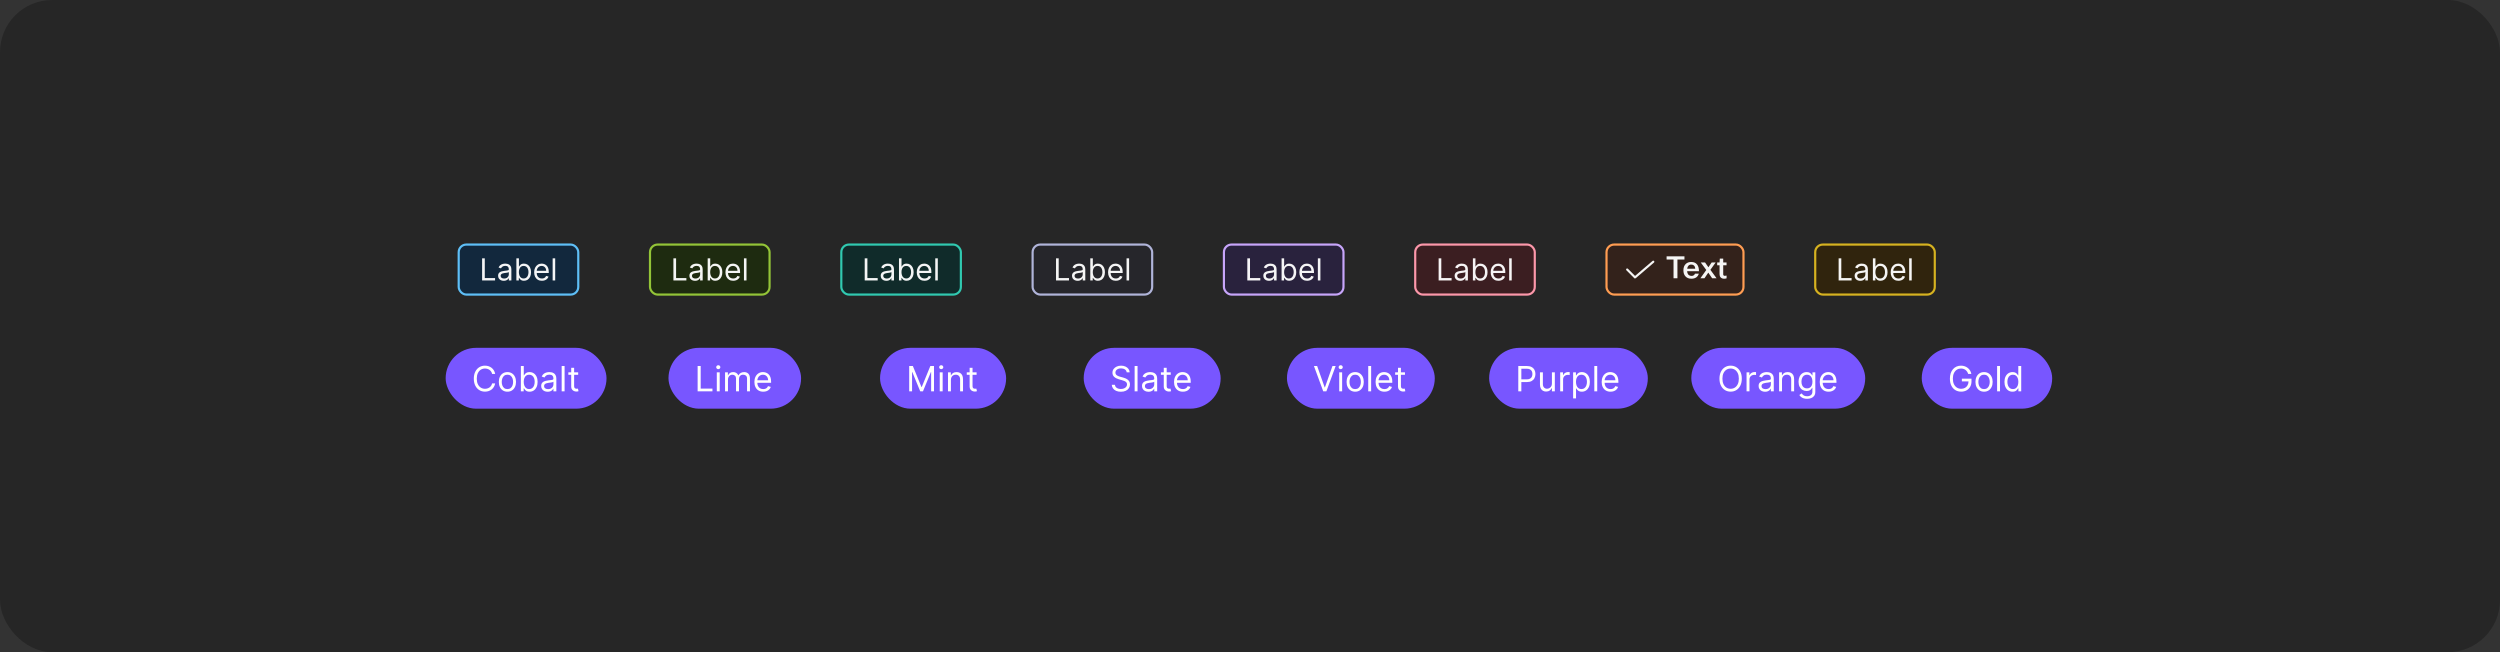 <svg width="1150" height="300" viewBox="0 0 1150 300" fill="none" xmlns="http://www.w3.org/2000/svg">
<rect x="0" y="0" width="1150" height="300" fill="#333333" stroke="none"/>
<rect width="1150" height="300" rx="24" fill="#262626"/>
<rect x="211" y="112.5" width="55" height="23" rx="3.5" fill="#12283D"/>
<rect x="211" y="112.5" width="55" height="23" rx="3.5" stroke="#5EBFF7"/>
<path d="M221.768 129V118.818H223.001V127.906H227.734V129H221.768ZM231.731 129.179C231.247 129.179 230.808 129.088 230.414 128.906C230.019 128.72 229.706 128.453 229.474 128.105C229.242 127.754 229.126 127.33 229.126 126.832C229.126 126.395 229.212 126.04 229.385 125.768C229.557 125.493 229.787 125.278 230.076 125.122C230.364 124.966 230.682 124.85 231.03 124.774C231.382 124.695 231.734 124.632 232.089 124.585C232.553 124.526 232.929 124.481 233.218 124.451C233.509 124.418 233.721 124.363 233.854 124.287C233.99 124.211 234.058 124.078 234.058 123.889V123.849C234.058 123.359 233.924 122.978 233.655 122.706C233.39 122.434 232.987 122.298 232.447 122.298C231.887 122.298 231.448 122.421 231.13 122.666C230.811 122.911 230.588 123.173 230.458 123.452L229.345 123.054C229.544 122.59 229.809 122.229 230.14 121.97C230.475 121.708 230.84 121.526 231.234 121.423C231.632 121.317 232.023 121.264 232.407 121.264C232.653 121.264 232.934 121.294 233.252 121.354C233.574 121.41 233.884 121.528 234.182 121.707C234.484 121.886 234.734 122.156 234.933 122.517C235.132 122.878 235.231 123.362 235.231 123.969V129H234.058V127.966H233.998C233.919 128.132 233.786 128.309 233.6 128.498C233.415 128.687 233.168 128.848 232.86 128.98C232.551 129.113 232.175 129.179 231.731 129.179ZM231.91 128.125C232.374 128.125 232.765 128.034 233.083 127.852C233.405 127.669 233.647 127.434 233.809 127.146C233.975 126.857 234.058 126.554 234.058 126.236V125.162C234.008 125.222 233.899 125.276 233.73 125.326C233.564 125.372 233.372 125.414 233.153 125.45C232.938 125.483 232.727 125.513 232.522 125.54C232.319 125.563 232.155 125.583 232.029 125.599C231.725 125.639 231.44 125.704 231.174 125.793C230.913 125.879 230.7 126.01 230.538 126.186C230.379 126.358 230.299 126.594 230.299 126.892C230.299 127.3 230.45 127.608 230.752 127.817C231.057 128.022 231.443 128.125 231.91 128.125ZM237.532 129V118.818H238.705V122.577H238.805C238.891 122.444 239.01 122.275 239.162 122.07C239.318 121.861 239.54 121.675 239.829 121.513C240.12 121.347 240.515 121.264 241.012 121.264C241.655 121.264 242.222 121.425 242.712 121.746C243.203 122.068 243.586 122.524 243.861 123.114C244.136 123.704 244.273 124.4 244.273 125.202C244.273 126.01 244.136 126.711 243.861 127.305C243.586 127.895 243.204 128.352 242.717 128.677C242.23 128.998 241.668 129.159 241.032 129.159C240.541 129.159 240.148 129.078 239.854 128.915C239.559 128.75 239.331 128.562 239.172 128.354C239.013 128.142 238.891 127.966 238.805 127.827H238.665V129H237.532ZM238.685 125.182C238.685 125.759 238.77 126.267 238.939 126.708C239.108 127.146 239.355 127.489 239.68 127.737C240.004 127.982 240.402 128.105 240.873 128.105C241.363 128.105 241.773 127.976 242.101 127.717C242.432 127.455 242.681 127.104 242.846 126.663C243.015 126.219 243.1 125.725 243.1 125.182C243.1 124.645 243.017 124.161 242.851 123.73C242.689 123.296 242.442 122.953 242.111 122.701C241.782 122.446 241.37 122.318 240.873 122.318C240.395 122.318 239.994 122.439 239.67 122.681C239.345 122.92 239.099 123.254 238.934 123.685C238.768 124.113 238.685 124.612 238.685 125.182ZM249.27 129.159C248.534 129.159 247.899 128.997 247.366 128.672C246.835 128.344 246.426 127.886 246.138 127.3C245.853 126.71 245.71 126.024 245.71 125.241C245.71 124.459 245.853 123.77 246.138 123.173C246.426 122.573 246.827 122.106 247.341 121.771C247.858 121.433 248.461 121.264 249.15 121.264C249.548 121.264 249.941 121.33 250.329 121.463C250.716 121.596 251.069 121.811 251.388 122.109C251.706 122.404 251.959 122.795 252.148 123.283C252.337 123.77 252.432 124.37 252.432 125.082V125.58H246.545V124.565H251.238C251.238 124.134 251.152 123.75 250.98 123.412C250.811 123.074 250.569 122.807 250.254 122.612C249.943 122.416 249.575 122.318 249.15 122.318C248.683 122.318 248.279 122.434 247.937 122.666C247.599 122.895 247.339 123.193 247.157 123.561C246.974 123.929 246.883 124.323 246.883 124.744V125.42C246.883 125.997 246.983 126.486 247.182 126.887C247.384 127.285 247.664 127.588 248.022 127.797C248.38 128.002 248.796 128.105 249.27 128.105C249.578 128.105 249.856 128.062 250.105 127.976C250.357 127.886 250.574 127.754 250.756 127.578C250.939 127.399 251.079 127.177 251.179 126.912L252.312 127.23C252.193 127.615 251.992 127.953 251.711 128.244C251.429 128.533 251.081 128.758 250.667 128.92C250.252 129.08 249.787 129.159 249.27 129.159ZM255.39 118.818V129H254.216V118.818H255.39Z" fill="white" fill-opacity="0.95"/>
<rect x="299" y="112.5" width="55" height="23" rx="3.5" fill="#1E2B10"/>
<rect x="299" y="112.5" width="55" height="23" rx="3.5" stroke="#93C437"/>
<path d="M309.768 129V118.818H311.001V127.906H315.734V129H309.768ZM319.731 129.179C319.247 129.179 318.808 129.088 318.414 128.906C318.019 128.72 317.706 128.453 317.474 128.105C317.242 127.754 317.126 127.33 317.126 126.832C317.126 126.395 317.212 126.04 317.385 125.768C317.557 125.493 317.787 125.278 318.076 125.122C318.364 124.966 318.682 124.85 319.03 124.774C319.382 124.695 319.734 124.632 320.089 124.585C320.553 124.526 320.929 124.481 321.218 124.451C321.509 124.418 321.721 124.363 321.854 124.287C321.99 124.211 322.058 124.078 322.058 123.889V123.849C322.058 123.359 321.924 122.978 321.655 122.706C321.39 122.434 320.987 122.298 320.447 122.298C319.887 122.298 319.448 122.421 319.13 122.666C318.811 122.911 318.588 123.173 318.458 123.452L317.345 123.054C317.544 122.59 317.809 122.229 318.14 121.97C318.475 121.708 318.84 121.526 319.234 121.423C319.632 121.317 320.023 121.264 320.407 121.264C320.653 121.264 320.934 121.294 321.252 121.354C321.574 121.41 321.884 121.528 322.182 121.707C322.484 121.886 322.734 122.156 322.933 122.517C323.132 122.878 323.231 123.362 323.231 123.969V129H322.058V127.966H321.998C321.919 128.132 321.786 128.309 321.6 128.498C321.415 128.687 321.168 128.848 320.86 128.98C320.551 129.113 320.175 129.179 319.731 129.179ZM319.91 128.125C320.374 128.125 320.765 128.034 321.083 127.852C321.405 127.669 321.647 127.434 321.809 127.146C321.975 126.857 322.058 126.554 322.058 126.236V125.162C322.008 125.222 321.899 125.276 321.73 125.326C321.564 125.372 321.372 125.414 321.153 125.45C320.938 125.483 320.727 125.513 320.522 125.54C320.319 125.563 320.155 125.583 320.029 125.599C319.725 125.639 319.44 125.704 319.174 125.793C318.913 125.879 318.7 126.01 318.538 126.186C318.379 126.358 318.299 126.594 318.299 126.892C318.299 127.3 318.45 127.608 318.752 127.817C319.057 128.022 319.443 128.125 319.91 128.125ZM325.532 129V118.818H326.705V122.577H326.805C326.891 122.444 327.01 122.275 327.162 122.07C327.318 121.861 327.54 121.675 327.829 121.513C328.12 121.347 328.515 121.264 329.012 121.264C329.655 121.264 330.222 121.425 330.712 121.746C331.203 122.068 331.586 122.524 331.861 123.114C332.136 123.704 332.273 124.4 332.273 125.202C332.273 126.01 332.136 126.711 331.861 127.305C331.586 127.895 331.204 128.352 330.717 128.677C330.23 128.998 329.668 129.159 329.032 129.159C328.541 129.159 328.148 129.078 327.854 128.915C327.559 128.75 327.331 128.562 327.172 128.354C327.013 128.142 326.891 127.966 326.805 127.827H326.665V129H325.532ZM326.685 125.182C326.685 125.759 326.77 126.267 326.939 126.708C327.108 127.146 327.355 127.489 327.68 127.737C328.004 127.982 328.402 128.105 328.873 128.105C329.363 128.105 329.773 127.976 330.101 127.717C330.432 127.455 330.681 127.104 330.846 126.663C331.015 126.219 331.1 125.725 331.1 125.182C331.1 124.645 331.017 124.161 330.851 123.73C330.689 123.296 330.442 122.953 330.111 122.701C329.782 122.446 329.37 122.318 328.873 122.318C328.395 122.318 327.994 122.439 327.67 122.681C327.345 122.92 327.099 123.254 326.934 123.685C326.768 124.113 326.685 124.612 326.685 125.182ZM337.27 129.159C336.534 129.159 335.899 128.997 335.366 128.672C334.835 128.344 334.426 127.886 334.138 127.3C333.853 126.71 333.71 126.024 333.71 125.241C333.71 124.459 333.853 123.77 334.138 123.173C334.426 122.573 334.827 122.106 335.341 121.771C335.858 121.433 336.461 121.264 337.15 121.264C337.548 121.264 337.941 121.33 338.329 121.463C338.716 121.596 339.069 121.811 339.388 122.109C339.706 122.404 339.959 122.795 340.148 123.283C340.337 123.77 340.432 124.37 340.432 125.082V125.58H334.545V124.565H339.238C339.238 124.134 339.152 123.75 338.98 123.412C338.811 123.074 338.569 122.807 338.254 122.612C337.943 122.416 337.575 122.318 337.15 122.318C336.683 122.318 336.279 122.434 335.937 122.666C335.599 122.895 335.339 123.193 335.157 123.561C334.974 123.929 334.883 124.323 334.883 124.744V125.42C334.883 125.997 334.983 126.486 335.182 126.887C335.384 127.285 335.664 127.588 336.022 127.797C336.38 128.002 336.796 128.105 337.27 128.105C337.578 128.105 337.856 128.062 338.105 127.976C338.357 127.886 338.574 127.754 338.756 127.578C338.939 127.399 339.079 127.177 339.179 126.912L340.312 127.23C340.193 127.615 339.992 127.953 339.711 128.244C339.429 128.533 339.081 128.758 338.667 128.92C338.252 129.08 337.787 129.159 337.27 129.159ZM343.39 118.818V129H342.216V118.818H343.39Z" fill="white" fill-opacity="0.95"/>
<rect x="387" y="112.5" width="55" height="23" rx="3.5" fill="#102B2A"/>
<rect x="387" y="112.5" width="55" height="23" rx="3.5" stroke="#30C9B0"/>
<path d="M397.768 129V118.818H399.001V127.906H403.734V129H397.768ZM407.731 129.179C407.247 129.179 406.808 129.088 406.414 128.906C406.019 128.72 405.706 128.453 405.474 128.105C405.242 127.754 405.126 127.33 405.126 126.832C405.126 126.395 405.212 126.04 405.385 125.768C405.557 125.493 405.787 125.278 406.076 125.122C406.364 124.966 406.682 124.85 407.03 124.774C407.382 124.695 407.734 124.632 408.089 124.585C408.553 124.526 408.929 124.481 409.218 124.451C409.509 124.418 409.721 124.363 409.854 124.287C409.99 124.211 410.058 124.078 410.058 123.889V123.849C410.058 123.359 409.924 122.978 409.655 122.706C409.39 122.434 408.987 122.298 408.447 122.298C407.887 122.298 407.448 122.421 407.13 122.666C406.811 122.911 406.588 123.173 406.458 123.452L405.345 123.054C405.544 122.59 405.809 122.229 406.14 121.97C406.475 121.708 406.84 121.526 407.234 121.423C407.632 121.317 408.023 121.264 408.407 121.264C408.653 121.264 408.934 121.294 409.252 121.354C409.574 121.41 409.884 121.528 410.182 121.707C410.484 121.886 410.734 122.156 410.933 122.517C411.132 122.878 411.231 123.362 411.231 123.969V129H410.058V127.966H409.998C409.919 128.132 409.786 128.309 409.6 128.498C409.415 128.687 409.168 128.848 408.86 128.98C408.551 129.113 408.175 129.179 407.731 129.179ZM407.91 128.125C408.374 128.125 408.765 128.034 409.083 127.852C409.405 127.669 409.647 127.434 409.809 127.146C409.975 126.857 410.058 126.554 410.058 126.236V125.162C410.008 125.222 409.899 125.276 409.73 125.326C409.564 125.372 409.372 125.414 409.153 125.45C408.938 125.483 408.727 125.513 408.522 125.54C408.319 125.563 408.155 125.583 408.029 125.599C407.725 125.639 407.44 125.704 407.174 125.793C406.913 125.879 406.7 126.01 406.538 126.186C406.379 126.358 406.299 126.594 406.299 126.892C406.299 127.3 406.45 127.608 406.752 127.817C407.057 128.022 407.443 128.125 407.91 128.125ZM413.532 129V118.818H414.705V122.577H414.805C414.891 122.444 415.01 122.275 415.162 122.07C415.318 121.861 415.54 121.675 415.829 121.513C416.12 121.347 416.515 121.264 417.012 121.264C417.655 121.264 418.222 121.425 418.712 121.746C419.203 122.068 419.586 122.524 419.861 123.114C420.136 123.704 420.273 124.4 420.273 125.202C420.273 126.01 420.136 126.711 419.861 127.305C419.586 127.895 419.204 128.352 418.717 128.677C418.23 128.998 417.668 129.159 417.032 129.159C416.541 129.159 416.148 129.078 415.854 128.915C415.559 128.75 415.331 128.562 415.172 128.354C415.013 128.142 414.891 127.966 414.805 127.827H414.665V129H413.532ZM414.685 125.182C414.685 125.759 414.77 126.267 414.939 126.708C415.108 127.146 415.355 127.489 415.68 127.737C416.004 127.982 416.402 128.105 416.873 128.105C417.363 128.105 417.773 127.976 418.101 127.717C418.432 127.455 418.681 127.104 418.846 126.663C419.015 126.219 419.1 125.725 419.1 125.182C419.1 124.645 419.017 124.161 418.851 123.73C418.689 123.296 418.442 122.953 418.111 122.701C417.782 122.446 417.37 122.318 416.873 122.318C416.395 122.318 415.994 122.439 415.67 122.681C415.345 122.92 415.099 123.254 414.934 123.685C414.768 124.113 414.685 124.612 414.685 125.182ZM425.27 129.159C424.534 129.159 423.899 128.997 423.366 128.672C422.835 128.344 422.426 127.886 422.138 127.3C421.853 126.71 421.71 126.024 421.71 125.241C421.71 124.459 421.853 123.77 422.138 123.173C422.426 122.573 422.827 122.106 423.341 121.771C423.858 121.433 424.461 121.264 425.15 121.264C425.548 121.264 425.941 121.33 426.329 121.463C426.716 121.596 427.069 121.811 427.388 122.109C427.706 122.404 427.959 122.795 428.148 123.283C428.337 123.77 428.432 124.37 428.432 125.082V125.58H422.545V124.565H427.238C427.238 124.134 427.152 123.75 426.98 123.412C426.811 123.074 426.569 122.807 426.254 122.612C425.943 122.416 425.575 122.318 425.15 122.318C424.683 122.318 424.279 122.434 423.937 122.666C423.599 122.895 423.339 123.193 423.157 123.561C422.974 123.929 422.883 124.323 422.883 124.744V125.42C422.883 125.997 422.983 126.486 423.182 126.887C423.384 127.285 423.664 127.588 424.022 127.797C424.38 128.002 424.796 128.105 425.27 128.105C425.578 128.105 425.856 128.062 426.105 127.976C426.357 127.886 426.574 127.754 426.756 127.578C426.939 127.399 427.079 127.177 427.179 126.912L428.312 127.23C428.193 127.615 427.992 127.953 427.711 128.244C427.429 128.533 427.081 128.758 426.667 128.92C426.252 129.08 425.787 129.159 425.27 129.159ZM431.39 118.818V129H430.216V118.818H431.39Z" fill="white" fill-opacity="0.95"/>
<rect x="475" y="112.5" width="55" height="23" rx="3.5" fill="#26262B"/>
<rect x="475" y="112.5" width="55" height="23" rx="3.5" stroke="#B0B4D9"/>
<path d="M485.768 129V118.818H487.001V127.906H491.734V129H485.768ZM495.731 129.179C495.247 129.179 494.808 129.088 494.414 128.906C494.019 128.72 493.706 128.453 493.474 128.105C493.242 127.754 493.126 127.33 493.126 126.832C493.126 126.395 493.212 126.04 493.385 125.768C493.557 125.493 493.787 125.278 494.076 125.122C494.364 124.966 494.682 124.85 495.03 124.774C495.382 124.695 495.734 124.632 496.089 124.585C496.553 124.526 496.929 124.481 497.218 124.451C497.509 124.418 497.721 124.363 497.854 124.287C497.99 124.211 498.058 124.078 498.058 123.889V123.849C498.058 123.359 497.924 122.978 497.655 122.706C497.39 122.434 496.987 122.298 496.447 122.298C495.887 122.298 495.448 122.421 495.13 122.666C494.811 122.911 494.588 123.173 494.458 123.452L493.345 123.054C493.544 122.59 493.809 122.229 494.14 121.97C494.475 121.708 494.84 121.526 495.234 121.423C495.632 121.317 496.023 121.264 496.407 121.264C496.653 121.264 496.934 121.294 497.252 121.354C497.574 121.41 497.884 121.528 498.182 121.707C498.484 121.886 498.734 122.156 498.933 122.517C499.132 122.878 499.231 123.362 499.231 123.969V129H498.058V127.966H497.998C497.919 128.132 497.786 128.309 497.6 128.498C497.415 128.687 497.168 128.848 496.86 128.98C496.551 129.113 496.175 129.179 495.731 129.179ZM495.91 128.125C496.374 128.125 496.765 128.034 497.083 127.852C497.405 127.669 497.647 127.434 497.809 127.146C497.975 126.857 498.058 126.554 498.058 126.236V125.162C498.008 125.222 497.899 125.276 497.73 125.326C497.564 125.372 497.372 125.414 497.153 125.45C496.938 125.483 496.727 125.513 496.522 125.54C496.319 125.563 496.155 125.583 496.029 125.599C495.725 125.639 495.44 125.704 495.174 125.793C494.913 125.879 494.7 126.01 494.538 126.186C494.379 126.358 494.299 126.594 494.299 126.892C494.299 127.3 494.45 127.608 494.752 127.817C495.057 128.022 495.443 128.125 495.91 128.125ZM501.532 129V118.818H502.705V122.577H502.805C502.891 122.444 503.01 122.275 503.162 122.07C503.318 121.861 503.54 121.675 503.829 121.513C504.12 121.347 504.515 121.264 505.012 121.264C505.655 121.264 506.222 121.425 506.712 121.746C507.203 122.068 507.586 122.524 507.861 123.114C508.136 123.704 508.273 124.4 508.273 125.202C508.273 126.01 508.136 126.711 507.861 127.305C507.586 127.895 507.204 128.352 506.717 128.677C506.23 128.998 505.668 129.159 505.032 129.159C504.541 129.159 504.148 129.078 503.854 128.915C503.559 128.75 503.331 128.562 503.172 128.354C503.013 128.142 502.891 127.966 502.805 127.827H502.665V129H501.532ZM502.685 125.182C502.685 125.759 502.77 126.267 502.939 126.708C503.108 127.146 503.355 127.489 503.68 127.737C504.004 127.982 504.402 128.105 504.873 128.105C505.363 128.105 505.773 127.976 506.101 127.717C506.432 127.455 506.681 127.104 506.846 126.663C507.015 126.219 507.1 125.725 507.1 125.182C507.1 124.645 507.017 124.161 506.851 123.73C506.689 123.296 506.442 122.953 506.111 122.701C505.782 122.446 505.37 122.318 504.873 122.318C504.395 122.318 503.994 122.439 503.67 122.681C503.345 122.92 503.099 123.254 502.934 123.685C502.768 124.113 502.685 124.612 502.685 125.182ZM513.27 129.159C512.534 129.159 511.899 128.997 511.366 128.672C510.835 128.344 510.426 127.886 510.138 127.3C509.853 126.71 509.71 126.024 509.71 125.241C509.71 124.459 509.853 123.77 510.138 123.173C510.426 122.573 510.827 122.106 511.341 121.771C511.858 121.433 512.461 121.264 513.15 121.264C513.548 121.264 513.941 121.33 514.329 121.463C514.716 121.596 515.069 121.811 515.388 122.109C515.706 122.404 515.959 122.795 516.148 123.283C516.337 123.77 516.432 124.37 516.432 125.082V125.58H510.545V124.565H515.238C515.238 124.134 515.152 123.75 514.98 123.412C514.811 123.074 514.569 122.807 514.254 122.612C513.943 122.416 513.575 122.318 513.15 122.318C512.683 122.318 512.279 122.434 511.937 122.666C511.599 122.895 511.339 123.193 511.157 123.561C510.974 123.929 510.883 124.323 510.883 124.744V125.42C510.883 125.997 510.983 126.486 511.182 126.887C511.384 127.285 511.664 127.588 512.022 127.797C512.38 128.002 512.796 128.105 513.27 128.105C513.578 128.105 513.856 128.062 514.105 127.976C514.357 127.886 514.574 127.754 514.756 127.578C514.939 127.399 515.079 127.177 515.179 126.912L516.312 127.23C516.193 127.615 515.992 127.953 515.711 128.244C515.429 128.533 515.081 128.758 514.667 128.92C514.252 129.08 513.787 129.159 513.27 129.159ZM519.39 118.818V129H518.216V118.818H519.39Z" fill="white" fill-opacity="0.95"/>
<rect x="563" y="112.5" width="55" height="23" rx="3.5" fill="#29223D"/>
<rect x="563" y="112.5" width="55" height="23" rx="3.5" stroke="#C7A5FA"/>
<path d="M573.768 129V118.818H575.001V127.906H579.734V129H573.768ZM583.731 129.179C583.247 129.179 582.808 129.088 582.414 128.906C582.019 128.72 581.706 128.453 581.474 128.105C581.242 127.754 581.126 127.33 581.126 126.832C581.126 126.395 581.212 126.04 581.385 125.768C581.557 125.493 581.787 125.278 582.076 125.122C582.364 124.966 582.682 124.85 583.03 124.774C583.382 124.695 583.734 124.632 584.089 124.585C584.553 124.526 584.929 124.481 585.218 124.451C585.509 124.418 585.721 124.363 585.854 124.287C585.99 124.211 586.058 124.078 586.058 123.889V123.849C586.058 123.359 585.924 122.978 585.655 122.706C585.39 122.434 584.987 122.298 584.447 122.298C583.887 122.298 583.448 122.421 583.13 122.666C582.811 122.911 582.588 123.173 582.458 123.452L581.345 123.054C581.544 122.59 581.809 122.229 582.14 121.97C582.475 121.708 582.84 121.526 583.234 121.423C583.632 121.317 584.023 121.264 584.407 121.264C584.653 121.264 584.934 121.294 585.252 121.354C585.574 121.41 585.884 121.528 586.182 121.707C586.484 121.886 586.734 122.156 586.933 122.517C587.132 122.878 587.231 123.362 587.231 123.969V129H586.058V127.966H585.998C585.919 128.132 585.786 128.309 585.6 128.498C585.415 128.687 585.168 128.848 584.86 128.98C584.551 129.113 584.175 129.179 583.731 129.179ZM583.91 128.125C584.374 128.125 584.765 128.034 585.083 127.852C585.405 127.669 585.647 127.434 585.809 127.146C585.975 126.857 586.058 126.554 586.058 126.236V125.162C586.008 125.222 585.899 125.276 585.73 125.326C585.564 125.372 585.372 125.414 585.153 125.45C584.938 125.483 584.727 125.513 584.522 125.54C584.319 125.563 584.155 125.583 584.029 125.599C583.725 125.639 583.44 125.704 583.174 125.793C582.913 125.879 582.7 126.01 582.538 126.186C582.379 126.358 582.299 126.594 582.299 126.892C582.299 127.3 582.45 127.608 582.752 127.817C583.057 128.022 583.443 128.125 583.91 128.125ZM589.532 129V118.818H590.705V122.577H590.805C590.891 122.444 591.01 122.275 591.162 122.07C591.318 121.861 591.54 121.675 591.829 121.513C592.12 121.347 592.515 121.264 593.012 121.264C593.655 121.264 594.222 121.425 594.712 121.746C595.203 122.068 595.586 122.524 595.861 123.114C596.136 123.704 596.273 124.4 596.273 125.202C596.273 126.01 596.136 126.711 595.861 127.305C595.586 127.895 595.204 128.352 594.717 128.677C594.23 128.998 593.668 129.159 593.032 129.159C592.541 129.159 592.148 129.078 591.854 128.915C591.559 128.75 591.331 128.562 591.172 128.354C591.013 128.142 590.891 127.966 590.805 127.827H590.665V129H589.532ZM590.685 125.182C590.685 125.759 590.77 126.267 590.939 126.708C591.108 127.146 591.355 127.489 591.68 127.737C592.004 127.982 592.402 128.105 592.873 128.105C593.363 128.105 593.773 127.976 594.101 127.717C594.432 127.455 594.681 127.104 594.846 126.663C595.015 126.219 595.1 125.725 595.1 125.182C595.1 124.645 595.017 124.161 594.851 123.73C594.689 123.296 594.442 122.953 594.111 122.701C593.782 122.446 593.37 122.318 592.873 122.318C592.395 122.318 591.994 122.439 591.67 122.681C591.345 122.92 591.099 123.254 590.934 123.685C590.768 124.113 590.685 124.612 590.685 125.182ZM601.27 129.159C600.534 129.159 599.899 128.997 599.366 128.672C598.835 128.344 598.426 127.886 598.138 127.3C597.853 126.71 597.71 126.024 597.71 125.241C597.71 124.459 597.853 123.77 598.138 123.173C598.426 122.573 598.827 122.106 599.341 121.771C599.858 121.433 600.461 121.264 601.15 121.264C601.548 121.264 601.941 121.33 602.329 121.463C602.716 121.596 603.069 121.811 603.388 122.109C603.706 122.404 603.959 122.795 604.148 123.283C604.337 123.77 604.432 124.37 604.432 125.082V125.58H598.545V124.565H603.238C603.238 124.134 603.152 123.75 602.98 123.412C602.811 123.074 602.569 122.807 602.254 122.612C601.943 122.416 601.575 122.318 601.15 122.318C600.683 122.318 600.279 122.434 599.937 122.666C599.599 122.895 599.339 123.193 599.157 123.561C598.974 123.929 598.883 124.323 598.883 124.744V125.42C598.883 125.997 598.983 126.486 599.182 126.887C599.384 127.285 599.664 127.588 600.022 127.797C600.38 128.002 600.796 128.105 601.27 128.105C601.578 128.105 601.856 128.062 602.105 127.976C602.357 127.886 602.574 127.754 602.756 127.578C602.939 127.399 603.079 127.177 603.179 126.912L604.312 127.23C604.193 127.615 603.992 127.953 603.711 128.244C603.429 128.533 603.081 128.758 602.667 128.92C602.252 129.08 601.787 129.159 601.27 129.159ZM607.39 118.818V129H606.216V118.818H607.39Z" fill="white" fill-opacity="0.95"/>
<rect x="651" y="112.5" width="55" height="23" rx="3.5" fill="#3B1E21"/>
<rect x="651" y="112.5" width="55" height="23" rx="3.5" stroke="#FC97AA"/>
<path d="M661.768 129V118.818H663.001V127.906H667.734V129H661.768ZM671.731 129.179C671.247 129.179 670.808 129.088 670.414 128.906C670.019 128.72 669.706 128.453 669.474 128.105C669.242 127.754 669.126 127.33 669.126 126.832C669.126 126.395 669.212 126.04 669.385 125.768C669.557 125.493 669.787 125.278 670.076 125.122C670.364 124.966 670.682 124.85 671.03 124.774C671.382 124.695 671.734 124.632 672.089 124.585C672.553 124.526 672.929 124.481 673.218 124.451C673.509 124.418 673.721 124.363 673.854 124.287C673.99 124.211 674.058 124.078 674.058 123.889V123.849C674.058 123.359 673.924 122.978 673.655 122.706C673.39 122.434 672.987 122.298 672.447 122.298C671.887 122.298 671.448 122.421 671.13 122.666C670.811 122.911 670.588 123.173 670.458 123.452L669.345 123.054C669.544 122.59 669.809 122.229 670.14 121.97C670.475 121.708 670.84 121.526 671.234 121.423C671.632 121.317 672.023 121.264 672.407 121.264C672.653 121.264 672.934 121.294 673.252 121.354C673.574 121.41 673.884 121.528 674.182 121.707C674.484 121.886 674.734 122.156 674.933 122.517C675.132 122.878 675.231 123.362 675.231 123.969V129H674.058V127.966H673.998C673.919 128.132 673.786 128.309 673.6 128.498C673.415 128.687 673.168 128.848 672.86 128.98C672.551 129.113 672.175 129.179 671.731 129.179ZM671.91 128.125C672.374 128.125 672.765 128.034 673.083 127.852C673.405 127.669 673.647 127.434 673.809 127.146C673.975 126.857 674.058 126.554 674.058 126.236V125.162C674.008 125.222 673.899 125.276 673.73 125.326C673.564 125.372 673.372 125.414 673.153 125.45C672.938 125.483 672.727 125.513 672.522 125.54C672.319 125.563 672.155 125.583 672.029 125.599C671.725 125.639 671.44 125.704 671.174 125.793C670.913 125.879 670.7 126.01 670.538 126.186C670.379 126.358 670.299 126.594 670.299 126.892C670.299 127.3 670.45 127.608 670.752 127.817C671.057 128.022 671.443 128.125 671.91 128.125ZM677.532 129V118.818H678.705V122.577H678.805C678.891 122.444 679.01 122.275 679.162 122.07C679.318 121.861 679.54 121.675 679.829 121.513C680.12 121.347 680.515 121.264 681.012 121.264C681.655 121.264 682.222 121.425 682.712 121.746C683.203 122.068 683.586 122.524 683.861 123.114C684.136 123.704 684.273 124.4 684.273 125.202C684.273 126.01 684.136 126.711 683.861 127.305C683.586 127.895 683.204 128.352 682.717 128.677C682.23 128.998 681.668 129.159 681.032 129.159C680.541 129.159 680.148 129.078 679.854 128.915C679.559 128.75 679.331 128.562 679.172 128.354C679.013 128.142 678.891 127.966 678.805 127.827H678.665V129H677.532ZM678.685 125.182C678.685 125.759 678.77 126.267 678.939 126.708C679.108 127.146 679.355 127.489 679.68 127.737C680.004 127.982 680.402 128.105 680.873 128.105C681.363 128.105 681.773 127.976 682.101 127.717C682.432 127.455 682.681 127.104 682.846 126.663C683.015 126.219 683.1 125.725 683.1 125.182C683.1 124.645 683.017 124.161 682.851 123.73C682.689 123.296 682.442 122.953 682.111 122.701C681.782 122.446 681.37 122.318 680.873 122.318C680.395 122.318 679.994 122.439 679.67 122.681C679.345 122.92 679.099 123.254 678.934 123.685C678.768 124.113 678.685 124.612 678.685 125.182ZM689.27 129.159C688.534 129.159 687.899 128.997 687.366 128.672C686.835 128.344 686.426 127.886 686.138 127.3C685.853 126.71 685.71 126.024 685.71 125.241C685.71 124.459 685.853 123.77 686.138 123.173C686.426 122.573 686.827 122.106 687.341 121.771C687.858 121.433 688.461 121.264 689.15 121.264C689.548 121.264 689.941 121.33 690.329 121.463C690.716 121.596 691.069 121.811 691.388 122.109C691.706 122.404 691.959 122.795 692.148 123.283C692.337 123.77 692.432 124.37 692.432 125.082V125.58H686.545V124.565H691.238C691.238 124.134 691.152 123.75 690.98 123.412C690.811 123.074 690.569 122.807 690.254 122.612C689.943 122.416 689.575 122.318 689.15 122.318C688.683 122.318 688.279 122.434 687.937 122.666C687.599 122.895 687.339 123.193 687.157 123.561C686.974 123.929 686.883 124.323 686.883 124.744V125.42C686.883 125.997 686.983 126.486 687.182 126.887C687.384 127.285 687.664 127.588 688.022 127.797C688.38 128.002 688.796 128.105 689.27 128.105C689.578 128.105 689.856 128.062 690.105 127.976C690.357 127.886 690.574 127.754 690.756 127.578C690.939 127.399 691.079 127.177 691.179 126.912L692.312 127.23C692.193 127.615 691.992 127.953 691.711 128.244C691.429 128.533 691.081 128.758 690.667 128.92C690.252 129.08 689.787 129.159 689.27 129.159ZM695.39 118.818V129H694.216V118.818H695.39Z" fill="white" fill-opacity="0.95"/>
<rect x="739" y="112.5" width="63" height="23" rx="3.5" fill="#33221B"/>
<rect x="739" y="112.5" width="63" height="23" rx="3.5" stroke="#FF9D52"/>
<path d="M752.1 128.1C752.034 128.1 751.969 128.087 751.908 128.062C751.847 128.037 751.792 127.999 751.746 127.953L748.146 124.335C748.099 124.288 748.063 124.233 748.038 124.172C748.013 124.112 748 124.047 748 123.981C748 123.915 748.014 123.85 748.039 123.79C748.064 123.729 748.101 123.674 748.148 123.628C748.194 123.582 748.249 123.545 748.31 123.52C748.371 123.495 748.436 123.482 748.502 123.482C748.567 123.483 748.632 123.496 748.693 123.521C748.753 123.546 748.808 123.583 748.855 123.63L752.127 126.918L760.175 120.021C760.276 119.935 760.406 119.892 760.539 119.902C760.671 119.912 760.793 119.975 760.88 120.075C760.966 120.176 761.009 120.307 760.998 120.439C760.988 120.571 760.926 120.693 760.825 120.78L752.425 127.979C752.335 128.057 752.22 128.1 752.1 128.1Z" fill="white" fill-opacity="0.95"/>
<path d="M774.851 117.92V119.39H771.617V128H769.825V119.39H766.633V117.92H774.851ZM779.673 125.9H781.437C781.241 126.647 780.835 127.225 780.219 127.636C779.631 128.019 778.908 128.21 778.049 128.21C776.864 128.21 775.94 127.837 775.277 127.09C774.67 126.409 774.367 125.499 774.367 124.36C774.367 123.053 774.745 122.055 775.501 121.364C776.136 120.795 776.962 120.51 777.979 120.51C779.164 120.51 780.06 120.897 780.667 121.672C781.236 122.391 781.521 123.417 781.521 124.752H776.075C776.14 125.536 776.383 126.11 776.803 126.474C777.139 126.773 777.578 126.922 778.119 126.922C778.502 126.922 778.833 126.829 779.113 126.642C779.393 126.455 779.58 126.208 779.673 125.9ZM779.799 123.604C779.762 122.923 779.556 122.423 779.183 122.106C778.875 121.835 778.474 121.7 777.979 121.7C777.438 121.7 777.004 121.877 776.677 122.232C776.378 122.549 776.187 123.007 776.103 123.604H779.799ZM789.205 120.72L786.783 124.122L789.611 128H787.581L785.817 125.41L784.053 128H782.177L784.893 124.192L782.331 120.72H784.319L785.873 122.946L787.371 120.72H789.205ZM794.23 126.768V128.042C793.838 128.154 793.464 128.21 793.11 128.21C792.391 128.21 791.845 127.995 791.472 127.566C791.154 127.202 790.996 126.712 790.996 126.096V122.008H789.904V120.72H790.996L791.108 118.97H792.676V120.72H794.216V122.008H792.676V126.152C792.676 126.637 792.923 126.88 793.418 126.88C793.632 126.88 793.903 126.843 794.23 126.768Z" fill="white" fill-opacity="0.95"/>
<rect x="835" y="112.5" width="55" height="23" rx="3.5" fill="#30240D"/>
<rect x="835" y="112.5" width="55" height="23" rx="3.5" stroke="#D6B220"/>
<path d="M845.768 129V118.818H847.001V127.906H851.734V129H845.768ZM855.731 129.179C855.247 129.179 854.808 129.088 854.414 128.906C854.019 128.72 853.706 128.453 853.474 128.105C853.242 127.754 853.126 127.33 853.126 126.832C853.126 126.395 853.212 126.04 853.385 125.768C853.557 125.493 853.787 125.278 854.076 125.122C854.364 124.966 854.682 124.85 855.03 124.774C855.382 124.695 855.734 124.632 856.089 124.585C856.553 124.526 856.929 124.481 857.218 124.451C857.509 124.418 857.721 124.363 857.854 124.287C857.99 124.211 858.058 124.078 858.058 123.889V123.849C858.058 123.359 857.924 122.978 857.655 122.706C857.39 122.434 856.987 122.298 856.447 122.298C855.887 122.298 855.448 122.421 855.13 122.666C854.811 122.911 854.588 123.173 854.458 123.452L853.345 123.054C853.544 122.59 853.809 122.229 854.14 121.97C854.475 121.708 854.84 121.526 855.234 121.423C855.632 121.317 856.023 121.264 856.407 121.264C856.653 121.264 856.934 121.294 857.252 121.354C857.574 121.41 857.884 121.528 858.182 121.707C858.484 121.886 858.734 122.156 858.933 122.517C859.132 122.878 859.231 123.362 859.231 123.969V129H858.058V127.966H857.998C857.919 128.132 857.786 128.309 857.6 128.498C857.415 128.687 857.168 128.848 856.86 128.98C856.551 129.113 856.175 129.179 855.731 129.179ZM855.91 128.125C856.374 128.125 856.765 128.034 857.083 127.852C857.405 127.669 857.647 127.434 857.809 127.146C857.975 126.857 858.058 126.554 858.058 126.236V125.162C858.008 125.222 857.899 125.276 857.73 125.326C857.564 125.372 857.372 125.414 857.153 125.45C856.938 125.483 856.727 125.513 856.522 125.54C856.319 125.563 856.155 125.583 856.029 125.599C855.725 125.639 855.44 125.704 855.174 125.793C854.913 125.879 854.7 126.01 854.538 126.186C854.379 126.358 854.299 126.594 854.299 126.892C854.299 127.3 854.45 127.608 854.752 127.817C855.057 128.022 855.443 128.125 855.91 128.125ZM861.532 129V118.818H862.705V122.577H862.805C862.891 122.444 863.01 122.275 863.162 122.07C863.318 121.861 863.54 121.675 863.829 121.513C864.12 121.347 864.515 121.264 865.012 121.264C865.655 121.264 866.222 121.425 866.712 121.746C867.203 122.068 867.586 122.524 867.861 123.114C868.136 123.704 868.273 124.4 868.273 125.202C868.273 126.01 868.136 126.711 867.861 127.305C867.586 127.895 867.204 128.352 866.717 128.677C866.23 128.998 865.668 129.159 865.032 129.159C864.541 129.159 864.148 129.078 863.854 128.915C863.559 128.75 863.331 128.562 863.172 128.354C863.013 128.142 862.891 127.966 862.805 127.827H862.665V129H861.532ZM862.685 125.182C862.685 125.759 862.77 126.267 862.939 126.708C863.108 127.146 863.355 127.489 863.68 127.737C864.004 127.982 864.402 128.105 864.873 128.105C865.363 128.105 865.773 127.976 866.101 127.717C866.432 127.455 866.681 127.104 866.846 126.663C867.015 126.219 867.1 125.725 867.1 125.182C867.1 124.645 867.017 124.161 866.851 123.73C866.689 123.296 866.442 122.953 866.111 122.701C865.782 122.446 865.37 122.318 864.873 122.318C864.395 122.318 863.994 122.439 863.67 122.681C863.345 122.92 863.099 123.254 862.934 123.685C862.768 124.113 862.685 124.612 862.685 125.182ZM873.27 129.159C872.534 129.159 871.899 128.997 871.366 128.672C870.835 128.344 870.426 127.886 870.138 127.3C869.853 126.71 869.71 126.024 869.71 125.241C869.71 124.459 869.853 123.77 870.138 123.173C870.426 122.573 870.827 122.106 871.341 121.771C871.858 121.433 872.461 121.264 873.15 121.264C873.548 121.264 873.941 121.33 874.329 121.463C874.716 121.596 875.069 121.811 875.388 122.109C875.706 122.404 875.959 122.795 876.148 123.283C876.337 123.77 876.432 124.37 876.432 125.082V125.58H870.545V124.565H875.238C875.238 124.134 875.152 123.75 874.98 123.412C874.811 123.074 874.569 122.807 874.254 122.612C873.943 122.416 873.575 122.318 873.15 122.318C872.683 122.318 872.279 122.434 871.937 122.666C871.599 122.895 871.339 123.193 871.157 123.561C870.974 123.929 870.883 124.323 870.883 124.744V125.42C870.883 125.997 870.983 126.486 871.182 126.887C871.384 127.285 871.664 127.588 872.022 127.797C872.38 128.002 872.796 128.105 873.27 128.105C873.578 128.105 873.856 128.062 874.105 127.976C874.357 127.886 874.574 127.754 874.756 127.578C874.939 127.399 875.079 127.177 875.179 126.912L876.312 127.23C876.193 127.615 875.992 127.953 875.711 128.244C875.429 128.533 875.081 128.758 874.667 128.92C874.252 129.08 873.787 129.159 873.27 129.159ZM879.39 118.818V129H878.216V118.818H879.39Z" fill="white" fill-opacity="0.95"/>
<rect x="205" y="160" width="74" height="28" rx="14" fill="#7856FF"/>
<path d="M227.773 172H226.364C226.28 171.595 226.134 171.239 225.926 170.932C225.722 170.625 225.472 170.367 225.176 170.159C224.884 169.947 224.561 169.788 224.205 169.682C223.848 169.576 223.477 169.523 223.091 169.523C222.386 169.523 221.748 169.701 221.176 170.057C220.608 170.413 220.155 170.938 219.818 171.631C219.485 172.324 219.318 173.174 219.318 174.182C219.318 175.189 219.485 176.04 219.818 176.733C220.155 177.426 220.608 177.951 221.176 178.307C221.748 178.663 222.386 178.841 223.091 178.841C223.477 178.841 223.848 178.788 224.205 178.682C224.561 178.576 224.884 178.419 225.176 178.21C225.472 177.998 225.722 177.739 225.926 177.432C226.134 177.121 226.28 176.765 226.364 176.364H227.773C227.667 176.958 227.473 177.491 227.193 177.96C226.913 178.43 226.564 178.83 226.148 179.159C225.731 179.485 225.263 179.733 224.744 179.903C224.229 180.074 223.678 180.159 223.091 180.159C222.098 180.159 221.216 179.917 220.443 179.432C219.67 178.947 219.063 178.258 218.619 177.364C218.176 176.47 217.955 175.409 217.955 174.182C217.955 172.955 218.176 171.894 218.619 171C219.063 170.106 219.67 169.417 220.443 168.932C221.216 168.447 222.098 168.205 223.091 168.205C223.678 168.205 224.229 168.29 224.744 168.46C225.263 168.631 225.731 168.881 226.148 169.21C226.564 169.536 226.913 169.934 227.193 170.403C227.473 170.869 227.667 171.402 227.773 172ZM233.413 180.182C232.625 180.182 231.934 179.994 231.339 179.619C230.749 179.244 230.286 178.72 229.953 178.045C229.624 177.371 229.459 176.583 229.459 175.682C229.459 174.773 229.624 173.979 229.953 173.301C230.286 172.623 230.749 172.097 231.339 171.722C231.934 171.347 232.625 171.159 233.413 171.159C234.201 171.159 234.891 171.347 235.482 171.722C236.076 172.097 236.538 172.623 236.868 173.301C237.201 173.979 237.368 174.773 237.368 175.682C237.368 176.583 237.201 177.371 236.868 178.045C236.538 178.72 236.076 179.244 235.482 179.619C234.891 179.994 234.201 180.182 233.413 180.182ZM233.413 178.977C234.012 178.977 234.504 178.824 234.891 178.517C235.277 178.21 235.563 177.807 235.749 177.307C235.934 176.807 236.027 176.265 236.027 175.682C236.027 175.098 235.934 174.555 235.749 174.051C235.563 173.547 235.277 173.14 234.891 172.83C234.504 172.519 234.012 172.364 233.413 172.364C232.815 172.364 232.322 172.519 231.936 172.83C231.55 173.14 231.264 173.547 231.078 174.051C230.893 174.555 230.8 175.098 230.8 175.682C230.8 176.265 230.893 176.807 231.078 177.307C231.264 177.807 231.55 178.21 231.936 178.517C232.322 178.824 232.815 178.977 233.413 178.977ZM239.597 180V168.364H240.938V172.659H241.051C241.15 172.508 241.286 172.314 241.46 172.08C241.638 171.841 241.892 171.629 242.222 171.443C242.555 171.254 243.006 171.159 243.574 171.159C244.309 171.159 244.956 171.343 245.517 171.71C246.078 172.078 246.515 172.598 246.83 173.273C247.144 173.947 247.301 174.742 247.301 175.659C247.301 176.583 247.144 177.384 246.83 178.062C246.515 178.737 246.08 179.259 245.523 179.631C244.966 179.998 244.324 180.182 243.597 180.182C243.036 180.182 242.587 180.089 242.25 179.903C241.913 179.714 241.653 179.5 241.472 179.261C241.29 179.019 241.15 178.818 241.051 178.659H240.892V180H239.597ZM240.915 175.636C240.915 176.295 241.011 176.877 241.205 177.381C241.398 177.881 241.68 178.273 242.051 178.557C242.422 178.837 242.877 178.977 243.415 178.977C243.975 178.977 244.443 178.83 244.818 178.534C245.197 178.235 245.481 177.833 245.67 177.33C245.864 176.822 245.96 176.258 245.96 175.636C245.96 175.023 245.866 174.47 245.676 173.977C245.491 173.481 245.208 173.089 244.83 172.801C244.455 172.509 243.983 172.364 243.415 172.364C242.869 172.364 242.411 172.502 242.04 172.778C241.669 173.051 241.388 173.434 241.199 173.926C241.009 174.415 240.915 174.985 240.915 175.636ZM251.92 180.205C251.367 180.205 250.866 180.1 250.415 179.892C249.964 179.68 249.606 179.375 249.341 178.977C249.076 178.576 248.943 178.091 248.943 177.523C248.943 177.023 249.042 176.617 249.239 176.307C249.436 175.992 249.699 175.746 250.028 175.568C250.358 175.39 250.722 175.258 251.119 175.17C251.521 175.08 251.924 175.008 252.33 174.955C252.86 174.886 253.29 174.835 253.619 174.801C253.953 174.763 254.195 174.701 254.347 174.614C254.502 174.527 254.58 174.375 254.58 174.159V174.114C254.58 173.553 254.426 173.117 254.119 172.807C253.816 172.496 253.356 172.341 252.739 172.341C252.098 172.341 251.597 172.481 251.233 172.761C250.869 173.042 250.614 173.341 250.466 173.659L249.193 173.205C249.42 172.674 249.723 172.261 250.102 171.966C250.485 171.667 250.902 171.458 251.352 171.341C251.807 171.22 252.254 171.159 252.693 171.159C252.973 171.159 253.295 171.193 253.659 171.261C254.027 171.326 254.381 171.46 254.722 171.665C255.066 171.869 255.352 172.178 255.58 172.591C255.807 173.004 255.92 173.557 255.92 174.25V180H254.58V178.818H254.511C254.42 179.008 254.269 179.21 254.057 179.426C253.845 179.642 253.563 179.826 253.21 179.977C252.858 180.129 252.428 180.205 251.92 180.205ZM252.125 179C252.655 179 253.102 178.896 253.466 178.688C253.833 178.479 254.11 178.21 254.295 177.881C254.485 177.551 254.58 177.205 254.58 176.841V175.614C254.523 175.682 254.398 175.744 254.205 175.801C254.015 175.854 253.795 175.902 253.545 175.943C253.299 175.981 253.059 176.015 252.824 176.045C252.593 176.072 252.405 176.095 252.261 176.114C251.913 176.159 251.587 176.233 251.284 176.335C250.985 176.434 250.742 176.583 250.557 176.784C250.375 176.981 250.284 177.25 250.284 177.591C250.284 178.057 250.456 178.409 250.801 178.648C251.15 178.883 251.591 179 252.125 179ZM259.709 168.364V180H258.368V168.364H259.709ZM265.96 171.273V172.409H261.438V171.273H265.96ZM262.756 169.182H264.097V177.5C264.097 177.879 264.152 178.163 264.261 178.352C264.375 178.538 264.519 178.663 264.693 178.727C264.871 178.788 265.059 178.818 265.256 178.818C265.403 178.818 265.525 178.811 265.619 178.795C265.714 178.777 265.79 178.761 265.847 178.75L266.119 179.955C266.028 179.989 265.902 180.023 265.739 180.057C265.576 180.095 265.369 180.114 265.119 180.114C264.741 180.114 264.369 180.032 264.006 179.869C263.646 179.706 263.347 179.458 263.108 179.125C262.873 178.792 262.756 178.371 262.756 177.864V169.182Z" fill="white"/>
<g clip-path="url(#clip0_144_3433)">
<rect x="307.5" y="160" width="61" height="28" rx="14" fill="#7856FF"/>
<path d="M320.909 180V168.364H322.318V178.75H327.727V180H320.909ZM329.727 180V171.273H331.068V180H329.727ZM330.409 169.818C330.148 169.818 329.922 169.729 329.733 169.551C329.547 169.373 329.455 169.159 329.455 168.909C329.455 168.659 329.547 168.445 329.733 168.267C329.922 168.089 330.148 168 330.409 168C330.67 168 330.894 168.089 331.08 168.267C331.269 168.445 331.364 168.659 331.364 168.909C331.364 169.159 331.269 169.373 331.08 169.551C330.894 169.729 330.67 169.818 330.409 169.818ZM333.524 180V171.273H334.82V172.636H334.933C335.115 172.17 335.409 171.809 335.814 171.551C336.219 171.29 336.706 171.159 337.274 171.159C337.85 171.159 338.329 171.29 338.712 171.551C339.098 171.809 339.399 172.17 339.615 172.636H339.706C339.929 172.186 340.265 171.828 340.712 171.562C341.159 171.294 341.695 171.159 342.32 171.159C343.1 171.159 343.738 171.403 344.234 171.892C344.731 172.377 344.979 173.133 344.979 174.159V180H343.638V174.159C343.638 173.515 343.462 173.055 343.109 172.778C342.757 172.502 342.342 172.364 341.865 172.364C341.251 172.364 340.776 172.549 340.439 172.92C340.102 173.288 339.933 173.754 339.933 174.318V180H338.57V174.023C338.57 173.527 338.409 173.127 338.087 172.824C337.765 172.517 337.35 172.364 336.842 172.364C336.494 172.364 336.168 172.456 335.865 172.642C335.566 172.828 335.323 173.085 335.138 173.415C334.956 173.741 334.865 174.117 334.865 174.545V180H333.524ZM351.089 180.182C350.249 180.182 349.523 179.996 348.913 179.625C348.307 179.25 347.839 178.727 347.51 178.057C347.184 177.383 347.021 176.598 347.021 175.705C347.021 174.811 347.184 174.023 347.51 173.341C347.839 172.655 348.298 172.121 348.885 171.739C349.476 171.352 350.165 171.159 350.953 171.159C351.408 171.159 351.857 171.235 352.3 171.386C352.743 171.538 353.146 171.784 353.51 172.125C353.874 172.462 354.163 172.909 354.379 173.466C354.595 174.023 354.703 174.708 354.703 175.523V176.091H347.976V174.932H353.339C353.339 174.439 353.241 174 353.044 173.614C352.851 173.227 352.574 172.922 352.214 172.699C351.858 172.475 351.438 172.364 350.953 172.364C350.419 172.364 349.957 172.496 349.567 172.761C349.18 173.023 348.883 173.364 348.675 173.784C348.466 174.205 348.362 174.655 348.362 175.136V175.909C348.362 176.568 348.476 177.127 348.703 177.585C348.934 178.04 349.254 178.386 349.663 178.625C350.072 178.86 350.548 178.977 351.089 178.977C351.442 178.977 351.76 178.928 352.044 178.83C352.332 178.727 352.58 178.576 352.788 178.375C352.997 178.17 353.158 177.917 353.271 177.614L354.567 177.977C354.43 178.417 354.201 178.803 353.879 179.136C353.557 179.466 353.16 179.723 352.686 179.909C352.213 180.091 351.68 180.182 351.089 180.182Z" fill="white"/>
</g>
<g clip-path="url(#clip1_144_3433)">
<rect x="404.821" y="160" width="58" height="28" rx="14" fill="#7856FF"/>
<path d="M418.23 168.364H419.911L423.866 178.023H424.002L427.957 168.364H429.639V180H428.321V171.159H428.207L424.571 180H423.298L419.661 171.159H419.548V180H418.23V168.364ZM432.282 180V171.273H433.623V180H432.282ZM432.964 169.818C432.703 169.818 432.477 169.729 432.288 169.551C432.102 169.373 432.009 169.159 432.009 168.909C432.009 168.659 432.102 168.445 432.288 168.267C432.477 168.089 432.703 168 432.964 168C433.225 168 433.449 168.089 433.634 168.267C433.824 168.445 433.919 168.659 433.919 168.909C433.919 169.159 433.824 169.373 433.634 169.551C433.449 169.729 433.225 169.818 432.964 169.818ZM437.42 174.75V180H436.079V171.273H437.375V172.636H437.488C437.693 172.193 438.003 171.837 438.42 171.568C438.837 171.295 439.375 171.159 440.034 171.159C440.625 171.159 441.142 171.28 441.585 171.523C442.028 171.761 442.373 172.125 442.619 172.614C442.865 173.098 442.988 173.712 442.988 174.455V180H441.647V174.545C441.647 173.86 441.469 173.326 441.113 172.943C440.757 172.557 440.268 172.364 439.647 172.364C439.219 172.364 438.837 172.456 438.5 172.642C438.166 172.828 437.903 173.098 437.71 173.455C437.517 173.811 437.42 174.242 437.42 174.75ZM449.234 171.273V172.409H444.711V171.273H449.234ZM446.029 169.182H447.37V177.5C447.37 177.879 447.425 178.163 447.535 178.352C447.649 178.538 447.793 178.663 447.967 178.727C448.145 178.788 448.332 178.818 448.529 178.818C448.677 178.818 448.798 178.811 448.893 178.795C448.988 178.777 449.063 178.761 449.12 178.75L449.393 179.955C449.302 179.989 449.175 180.023 449.012 180.057C448.849 180.095 448.643 180.114 448.393 180.114C448.014 180.114 447.643 180.032 447.279 179.869C446.92 179.706 446.62 179.458 446.382 179.125C446.147 178.792 446.029 178.371 446.029 177.864V169.182Z" fill="white"/>
</g>
<g clip-path="url(#clip2_144_3433)">
<rect x="498.5" y="160" width="63" height="28" rx="14" fill="#7856FF"/>
<path d="M518.273 171.273C518.205 170.697 517.928 170.25 517.443 169.932C516.958 169.614 516.364 169.455 515.659 169.455C515.144 169.455 514.693 169.538 514.307 169.705C513.924 169.871 513.625 170.1 513.409 170.392C513.197 170.684 513.091 171.015 513.091 171.386C513.091 171.697 513.165 171.964 513.312 172.188C513.464 172.407 513.657 172.591 513.892 172.739C514.127 172.883 514.373 173.002 514.631 173.097C514.888 173.187 515.125 173.261 515.341 173.318L516.523 173.636C516.826 173.716 517.163 173.826 517.534 173.966C517.909 174.106 518.267 174.297 518.608 174.54C518.953 174.778 519.237 175.085 519.46 175.46C519.684 175.835 519.795 176.295 519.795 176.841C519.795 177.47 519.631 178.038 519.301 178.545C518.975 179.053 518.498 179.456 517.869 179.756C517.244 180.055 516.485 180.205 515.591 180.205C514.758 180.205 514.036 180.07 513.426 179.801C512.82 179.532 512.343 179.157 511.994 178.676C511.65 178.195 511.455 177.636 511.409 177H512.864C512.902 177.439 513.049 177.803 513.307 178.091C513.568 178.375 513.898 178.587 514.295 178.727C514.697 178.864 515.129 178.932 515.591 178.932C516.129 178.932 516.612 178.845 517.04 178.67C517.468 178.492 517.807 178.246 518.057 177.932C518.307 177.614 518.432 177.242 518.432 176.818C518.432 176.432 518.324 176.117 518.108 175.875C517.892 175.633 517.608 175.436 517.256 175.284C516.903 175.133 516.523 175 516.114 174.886L514.682 174.477C513.773 174.216 513.053 173.843 512.523 173.358C511.992 172.873 511.727 172.239 511.727 171.455C511.727 170.803 511.903 170.235 512.256 169.75C512.612 169.261 513.089 168.883 513.688 168.614C514.29 168.341 514.962 168.205 515.705 168.205C516.455 168.205 517.121 168.339 517.705 168.608C518.288 168.873 518.75 169.237 519.091 169.699C519.436 170.161 519.617 170.686 519.636 171.273H518.273ZM523.271 168.364V180H521.93V168.364H523.271ZM528.295 180.205C527.742 180.205 527.241 180.1 526.79 179.892C526.339 179.68 525.981 179.375 525.716 178.977C525.451 178.576 525.318 178.091 525.318 177.523C525.318 177.023 525.417 176.617 525.614 176.307C525.811 175.992 526.074 175.746 526.403 175.568C526.733 175.39 527.097 175.258 527.494 175.17C527.896 175.08 528.299 175.008 528.705 174.955C529.235 174.886 529.665 174.835 529.994 174.801C530.328 174.763 530.57 174.701 530.722 174.614C530.877 174.527 530.955 174.375 530.955 174.159V174.114C530.955 173.553 530.801 173.117 530.494 172.807C530.191 172.496 529.731 172.341 529.114 172.341C528.473 172.341 527.972 172.481 527.608 172.761C527.244 173.042 526.989 173.341 526.841 173.659L525.568 173.205C525.795 172.674 526.098 172.261 526.477 171.966C526.86 171.667 527.277 171.458 527.727 171.341C528.182 171.22 528.629 171.159 529.068 171.159C529.348 171.159 529.67 171.193 530.034 171.261C530.402 171.326 530.756 171.46 531.097 171.665C531.441 171.869 531.727 172.178 531.955 172.591C532.182 173.004 532.295 173.557 532.295 174.25V180H530.955V178.818H530.886C530.795 179.008 530.644 179.21 530.432 179.426C530.22 179.642 529.938 179.826 529.585 179.977C529.233 180.129 528.803 180.205 528.295 180.205ZM528.5 179C529.03 179 529.477 178.896 529.841 178.688C530.208 178.479 530.485 178.21 530.67 177.881C530.86 177.551 530.955 177.205 530.955 176.841V175.614C530.898 175.682 530.773 175.744 530.58 175.801C530.39 175.854 530.17 175.902 529.92 175.943C529.674 175.981 529.434 176.015 529.199 176.045C528.968 176.072 528.78 176.095 528.636 176.114C528.288 176.159 527.962 176.233 527.659 176.335C527.36 176.434 527.117 176.583 526.932 176.784C526.75 176.981 526.659 177.25 526.659 177.591C526.659 178.057 526.831 178.409 527.176 178.648C527.525 178.883 527.966 179 528.5 179ZM538.538 171.273V172.409H534.016V171.273H538.538ZM535.334 169.182H536.675V177.5C536.675 177.879 536.73 178.163 536.839 178.352C536.953 178.538 537.097 178.663 537.271 178.727C537.449 178.788 537.637 178.818 537.834 178.818C537.982 178.818 538.103 178.811 538.197 178.795C538.292 178.777 538.368 178.761 538.425 178.75L538.697 179.955C538.607 179.989 538.48 180.023 538.317 180.057C538.154 180.095 537.947 180.114 537.697 180.114C537.319 180.114 536.947 180.032 536.584 179.869C536.224 179.706 535.925 179.458 535.686 179.125C535.451 178.792 535.334 178.371 535.334 177.864V169.182ZM544.121 180.182C543.28 180.182 542.554 179.996 541.945 179.625C541.339 179.25 540.871 178.727 540.541 178.057C540.215 177.383 540.053 176.598 540.053 175.705C540.053 174.811 540.215 174.023 540.541 173.341C540.871 172.655 541.329 172.121 541.916 171.739C542.507 171.352 543.196 171.159 543.984 171.159C544.439 171.159 544.888 171.235 545.331 171.386C545.774 171.538 546.178 171.784 546.541 172.125C546.905 172.462 547.195 172.909 547.411 173.466C547.626 174.023 547.734 174.708 547.734 175.523V176.091H541.007V174.932H546.371C546.371 174.439 546.272 174 546.075 173.614C545.882 173.227 545.606 172.922 545.246 172.699C544.89 172.475 544.469 172.364 543.984 172.364C543.45 172.364 542.988 172.496 542.598 172.761C542.212 173.023 541.914 173.364 541.706 173.784C541.498 174.205 541.393 174.655 541.393 175.136V175.909C541.393 176.568 541.507 177.127 541.734 177.585C541.965 178.04 542.286 178.386 542.695 178.625C543.104 178.86 543.579 178.977 544.121 178.977C544.473 178.977 544.791 178.928 545.075 178.83C545.363 178.727 545.611 178.576 545.82 178.375C546.028 178.17 546.189 177.917 546.303 177.614L547.598 177.977C547.462 178.417 547.232 178.803 546.911 179.136C546.589 179.466 546.191 179.723 545.717 179.909C545.244 180.091 544.712 180.182 544.121 180.182Z" fill="white"/>
</g>
<rect x="592" y="160" width="68" height="28" rx="14" fill="#7856FF"/>
<path d="M605.886 168.364L609.341 178.159H609.477L612.932 168.364H614.409L610.136 180H608.682L604.409 168.364H605.886ZM616.04 180V171.273H617.381V180H616.04ZM616.722 169.818C616.46 169.818 616.235 169.729 616.045 169.551C615.86 169.373 615.767 169.159 615.767 168.909C615.767 168.659 615.86 168.445 616.045 168.267C616.235 168.089 616.46 168 616.722 168C616.983 168 617.206 168.089 617.392 168.267C617.581 168.445 617.676 168.659 617.676 168.909C617.676 169.159 617.581 169.373 617.392 169.551C617.206 169.729 616.983 169.818 616.722 169.818ZM623.382 180.182C622.594 180.182 621.903 179.994 621.308 179.619C620.717 179.244 620.255 178.72 619.922 178.045C619.592 177.371 619.428 176.583 619.428 175.682C619.428 174.773 619.592 173.979 619.922 173.301C620.255 172.623 620.717 172.097 621.308 171.722C621.903 171.347 622.594 171.159 623.382 171.159C624.17 171.159 624.859 171.347 625.45 171.722C626.045 172.097 626.507 172.623 626.837 173.301C627.17 173.979 627.337 174.773 627.337 175.682C627.337 176.583 627.17 177.371 626.837 178.045C626.507 178.72 626.045 179.244 625.45 179.619C624.859 179.994 624.17 180.182 623.382 180.182ZM623.382 178.977C623.981 178.977 624.473 178.824 624.859 178.517C625.246 178.21 625.532 177.807 625.717 177.307C625.903 176.807 625.996 176.265 625.996 175.682C625.996 175.098 625.903 174.555 625.717 174.051C625.532 173.547 625.246 173.14 624.859 172.83C624.473 172.519 623.981 172.364 623.382 172.364C622.784 172.364 622.291 172.519 621.905 172.83C621.518 173.14 621.232 173.547 621.047 174.051C620.861 174.555 620.768 175.098 620.768 175.682C620.768 176.265 620.861 176.807 621.047 177.307C621.232 177.807 621.518 178.21 621.905 178.517C622.291 178.824 622.784 178.977 623.382 178.977ZM630.724 168.364V180H629.384V168.364H630.724ZM636.839 180.182C635.999 180.182 635.273 179.996 634.663 179.625C634.057 179.25 633.589 178.727 633.26 178.057C632.934 177.383 632.771 176.598 632.771 175.705C632.771 174.811 632.934 174.023 633.26 173.341C633.589 172.655 634.048 172.121 634.635 171.739C635.226 171.352 635.915 171.159 636.703 171.159C637.158 171.159 637.607 171.235 638.05 171.386C638.493 171.538 638.896 171.784 639.26 172.125C639.624 172.462 639.913 172.909 640.129 173.466C640.345 174.023 640.453 174.708 640.453 175.523V176.091H633.726V174.932H639.089C639.089 174.439 638.991 174 638.794 173.614C638.601 173.227 638.324 172.922 637.964 172.699C637.608 172.475 637.188 172.364 636.703 172.364C636.169 172.364 635.707 172.496 635.317 172.761C634.93 173.023 634.633 173.364 634.425 173.784C634.216 174.205 634.112 174.655 634.112 175.136V175.909C634.112 176.568 634.226 177.127 634.453 177.585C634.684 178.04 635.004 178.386 635.413 178.625C635.822 178.86 636.298 178.977 636.839 178.977C637.192 178.977 637.51 178.928 637.794 178.83C638.082 178.727 638.33 178.576 638.538 178.375C638.747 178.17 638.908 177.917 639.021 177.614L640.317 177.977C640.18 178.417 639.951 178.803 639.629 179.136C639.307 179.466 638.91 179.723 638.436 179.909C637.963 180.091 637.43 180.182 636.839 180.182ZM646.288 171.273V172.409H641.766V171.273H646.288ZM643.084 169.182H644.425V177.5C644.425 177.879 644.48 178.163 644.589 178.352C644.703 178.538 644.847 178.663 645.021 178.727C645.199 178.788 645.387 178.818 645.584 178.818C645.732 178.818 645.853 178.811 645.947 178.795C646.042 178.777 646.118 178.761 646.175 178.75L646.447 179.955C646.357 179.989 646.23 180.023 646.067 180.057C645.904 180.095 645.697 180.114 645.447 180.114C645.069 180.114 644.697 180.032 644.334 179.869C643.974 179.706 643.675 179.458 643.436 179.125C643.201 178.792 643.084 178.371 643.084 177.864V169.182Z" fill="white"/>
<rect x="685" y="160" width="73" height="28" rx="14" fill="#7856FF"/>
<path d="M698.409 180V168.364H702.341C703.254 168.364 704 168.528 704.58 168.858C705.163 169.184 705.595 169.625 705.875 170.182C706.155 170.739 706.295 171.36 706.295 172.045C706.295 172.731 706.155 173.354 705.875 173.915C705.598 174.475 705.17 174.922 704.591 175.256C704.011 175.585 703.269 175.75 702.364 175.75H699.545V174.5H702.318C702.943 174.5 703.445 174.392 703.824 174.176C704.203 173.96 704.477 173.669 704.648 173.301C704.822 172.93 704.909 172.511 704.909 172.045C704.909 171.58 704.822 171.163 704.648 170.795C704.477 170.428 704.201 170.14 703.818 169.932C703.436 169.72 702.928 169.614 702.295 169.614H699.818V180H698.409ZM713.884 176.432V171.273H715.224V180H713.884V178.523H713.793C713.588 178.966 713.27 179.343 712.838 179.653C712.406 179.96 711.861 180.114 711.202 180.114C710.656 180.114 710.171 179.994 709.747 179.756C709.323 179.513 708.99 179.15 708.747 178.665C708.505 178.176 708.384 177.561 708.384 176.818V171.273H709.724V176.727C709.724 177.364 709.902 177.871 710.259 178.25C710.618 178.629 711.077 178.818 711.634 178.818C711.967 178.818 712.306 178.733 712.651 178.562C712.999 178.392 713.291 178.131 713.526 177.778C713.764 177.426 713.884 176.977 713.884 176.432ZM717.68 180V171.273H718.976V172.591H719.067C719.226 172.159 719.514 171.809 719.93 171.54C720.347 171.271 720.817 171.136 721.339 171.136C721.438 171.136 721.561 171.138 721.709 171.142C721.857 171.146 721.968 171.152 722.044 171.159V172.523C721.999 172.511 721.894 172.494 721.732 172.472C721.572 172.445 721.404 172.432 721.226 172.432C720.802 172.432 720.423 172.521 720.089 172.699C719.76 172.873 719.499 173.116 719.305 173.426C719.116 173.733 719.021 174.083 719.021 174.477V180H717.68ZM723.634 183.273V171.273H724.929V172.659H725.088C725.187 172.508 725.323 172.314 725.497 172.08C725.675 171.841 725.929 171.629 726.259 171.443C726.592 171.254 727.043 171.159 727.611 171.159C728.346 171.159 728.993 171.343 729.554 171.71C730.115 172.078 730.552 172.598 730.866 173.273C731.181 173.947 731.338 174.742 731.338 175.659C731.338 176.583 731.181 177.384 730.866 178.062C730.552 178.737 730.116 179.259 729.56 179.631C729.003 179.998 728.361 180.182 727.634 180.182C727.073 180.182 726.624 180.089 726.287 179.903C725.95 179.714 725.69 179.5 725.509 179.261C725.327 179.019 725.187 178.818 725.088 178.659H724.974V183.273H723.634ZM724.952 175.636C724.952 176.295 725.048 176.877 725.241 177.381C725.435 177.881 725.717 178.273 726.088 178.557C726.459 178.837 726.914 178.977 727.452 178.977C728.012 178.977 728.48 178.83 728.855 178.534C729.234 178.235 729.518 177.833 729.707 177.33C729.901 176.822 729.997 176.258 729.997 175.636C729.997 175.023 729.902 174.47 729.713 173.977C729.527 173.481 729.245 173.089 728.866 172.801C728.491 172.509 728.02 172.364 727.452 172.364C726.906 172.364 726.448 172.502 726.077 172.778C725.705 173.051 725.425 173.434 725.236 173.926C725.046 174.415 724.952 174.985 724.952 175.636ZM734.724 168.364V180H733.384V168.364H734.724ZM740.839 180.182C739.999 180.182 739.273 179.996 738.663 179.625C738.057 179.25 737.589 178.727 737.26 178.057C736.934 177.383 736.771 176.598 736.771 175.705C736.771 174.811 736.934 174.023 737.26 173.341C737.589 172.655 738.048 172.121 738.635 171.739C739.226 171.352 739.915 171.159 740.703 171.159C741.158 171.159 741.607 171.235 742.05 171.386C742.493 171.538 742.896 171.784 743.26 172.125C743.624 172.462 743.913 172.909 744.129 173.466C744.345 174.023 744.453 174.708 744.453 175.523V176.091H737.726V174.932H743.089C743.089 174.439 742.991 174 742.794 173.614C742.601 173.227 742.324 172.922 741.964 172.699C741.608 172.475 741.188 172.364 740.703 172.364C740.169 172.364 739.707 172.496 739.317 172.761C738.93 173.023 738.633 173.364 738.425 173.784C738.216 174.205 738.112 174.655 738.112 175.136V175.909C738.112 176.568 738.226 177.127 738.453 177.585C738.684 178.04 739.004 178.386 739.413 178.625C739.822 178.86 740.298 178.977 740.839 178.977C741.192 178.977 741.51 178.928 741.794 178.83C742.082 178.727 742.33 178.576 742.538 178.375C742.747 178.17 742.908 177.917 743.021 177.614L744.317 177.977C744.18 178.417 743.951 178.803 743.629 179.136C743.307 179.466 742.91 179.723 742.436 179.909C741.963 180.091 741.43 180.182 740.839 180.182Z" fill="white"/>
<rect x="778" y="160" width="80" height="28" rx="14" fill="#7856FF"/>
<path d="M801.227 174.182C801.227 175.409 801.006 176.47 800.562 177.364C800.119 178.258 799.511 178.947 798.739 179.432C797.966 179.917 797.083 180.159 796.091 180.159C795.098 180.159 794.216 179.917 793.443 179.432C792.67 178.947 792.063 178.258 791.619 177.364C791.176 176.47 790.955 175.409 790.955 174.182C790.955 172.955 791.176 171.894 791.619 171C792.063 170.106 792.67 169.417 793.443 168.932C794.216 168.447 795.098 168.205 796.091 168.205C797.083 168.205 797.966 168.447 798.739 168.932C799.511 169.417 800.119 170.106 800.562 171C801.006 171.894 801.227 172.955 801.227 174.182ZM799.864 174.182C799.864 173.174 799.695 172.324 799.358 171.631C799.025 170.938 798.572 170.413 798 170.057C797.432 169.701 796.795 169.523 796.091 169.523C795.386 169.523 794.748 169.701 794.176 170.057C793.608 170.413 793.155 170.938 792.818 171.631C792.485 172.324 792.318 173.174 792.318 174.182C792.318 175.189 792.485 176.04 792.818 176.733C793.155 177.426 793.608 177.951 794.176 178.307C794.748 178.663 795.386 178.841 796.091 178.841C796.795 178.841 797.432 178.663 798 178.307C798.572 177.951 799.025 177.426 799.358 176.733C799.695 176.04 799.864 175.189 799.864 174.182ZM803.415 180V171.273H804.71V172.591H804.801C804.96 172.159 805.248 171.809 805.665 171.54C806.081 171.271 806.551 171.136 807.074 171.136C807.172 171.136 807.295 171.138 807.443 171.142C807.591 171.146 807.703 171.152 807.778 171.159V172.523C807.733 172.511 807.629 172.494 807.466 172.472C807.307 172.445 807.138 172.432 806.96 172.432C806.536 172.432 806.157 172.521 805.824 172.699C805.494 172.873 805.233 173.116 805.04 173.426C804.85 173.733 804.756 174.083 804.756 174.477V180H803.415ZM811.936 180.205C811.383 180.205 810.881 180.1 810.43 179.892C809.98 179.68 809.622 179.375 809.357 178.977C809.091 178.576 808.959 178.091 808.959 177.523C808.959 177.023 809.057 176.617 809.254 176.307C809.451 175.992 809.714 175.746 810.044 175.568C810.374 175.39 810.737 175.258 811.135 175.17C811.536 175.08 811.94 175.008 812.345 174.955C812.875 174.886 813.305 174.835 813.635 174.801C813.968 174.763 814.211 174.701 814.362 174.614C814.518 174.527 814.595 174.375 814.595 174.159V174.114C814.595 173.553 814.442 173.117 814.135 172.807C813.832 172.496 813.372 172.341 812.754 172.341C812.114 172.341 811.612 172.481 811.249 172.761C810.885 173.042 810.629 173.341 810.482 173.659L809.209 173.205C809.436 172.674 809.739 172.261 810.118 171.966C810.5 171.667 810.917 171.458 811.368 171.341C811.822 171.22 812.269 171.159 812.709 171.159C812.989 171.159 813.311 171.193 813.675 171.261C814.042 171.326 814.396 171.46 814.737 171.665C815.082 171.869 815.368 172.178 815.595 172.591C815.822 173.004 815.936 173.557 815.936 174.25V180H814.595V178.818H814.527C814.436 179.008 814.285 179.21 814.072 179.426C813.86 179.642 813.578 179.826 813.226 179.977C812.874 180.129 812.444 180.205 811.936 180.205ZM812.141 179C812.671 179 813.118 178.896 813.482 178.688C813.849 178.479 814.125 178.21 814.311 177.881C814.5 177.551 814.595 177.205 814.595 176.841V175.614C814.538 175.682 814.413 175.744 814.22 175.801C814.031 175.854 813.811 175.902 813.561 175.943C813.315 175.981 813.074 176.015 812.839 176.045C812.608 176.072 812.421 176.095 812.277 176.114C811.929 176.159 811.603 176.233 811.3 176.335C811 176.434 810.758 176.583 810.572 176.784C810.391 176.981 810.3 177.25 810.3 177.591C810.3 178.057 810.472 178.409 810.817 178.648C811.165 178.883 811.607 179 812.141 179ZM819.724 174.75V180H818.384V171.273H819.679V172.636H819.793C819.997 172.193 820.308 171.837 820.724 171.568C821.141 171.295 821.679 171.159 822.338 171.159C822.929 171.159 823.446 171.28 823.889 171.523C824.332 171.761 824.677 172.125 824.923 172.614C825.17 173.098 825.293 173.712 825.293 174.455V180H823.952V174.545C823.952 173.86 823.774 173.326 823.418 172.943C823.062 172.557 822.573 172.364 821.952 172.364C821.524 172.364 821.141 172.456 820.804 172.642C820.471 172.828 820.207 173.098 820.014 173.455C819.821 173.811 819.724 174.242 819.724 174.75ZM831.266 183.455C830.618 183.455 830.061 183.371 829.595 183.205C829.129 183.042 828.741 182.826 828.43 182.557C828.124 182.292 827.879 182.008 827.697 181.705L828.766 180.955C828.887 181.114 829.04 181.295 829.226 181.5C829.411 181.708 829.665 181.888 829.987 182.04C830.313 182.195 830.739 182.273 831.266 182.273C831.97 182.273 832.552 182.102 833.01 181.761C833.468 181.42 833.697 180.886 833.697 180.159V178.386H833.584C833.485 178.545 833.345 178.742 833.163 178.977C832.985 179.208 832.728 179.415 832.391 179.597C832.057 179.775 831.607 179.864 831.038 179.864C830.334 179.864 829.701 179.697 829.141 179.364C828.584 179.03 828.143 178.545 827.817 177.909C827.495 177.273 827.334 176.5 827.334 175.591C827.334 174.697 827.491 173.919 827.805 173.256C828.12 172.589 828.557 172.074 829.118 171.71C829.679 171.343 830.326 171.159 831.061 171.159C831.629 171.159 832.08 171.254 832.413 171.443C832.75 171.629 833.008 171.841 833.186 172.08C833.368 172.314 833.508 172.508 833.607 172.659H833.743V171.273H835.038V180.25C835.038 181 834.868 181.61 834.527 182.08C834.19 182.553 833.735 182.9 833.163 183.119C832.595 183.343 831.963 183.455 831.266 183.455ZM831.22 178.659C831.758 178.659 832.213 178.536 832.584 178.29C832.955 178.044 833.237 177.689 833.43 177.227C833.624 176.765 833.72 176.212 833.72 175.568C833.72 174.939 833.625 174.384 833.436 173.903C833.247 173.422 832.966 173.045 832.595 172.773C832.224 172.5 831.766 172.364 831.22 172.364C830.652 172.364 830.179 172.508 829.8 172.795C829.425 173.083 829.143 173.47 828.953 173.955C828.768 174.439 828.675 174.977 828.675 175.568C828.675 176.174 828.769 176.71 828.959 177.176C829.152 177.638 829.436 178.002 829.811 178.267C830.19 178.528 830.66 178.659 831.22 178.659ZM841.152 180.182C840.311 180.182 839.586 179.996 838.976 179.625C838.37 179.25 837.902 178.727 837.572 178.057C837.247 177.383 837.084 176.598 837.084 175.705C837.084 174.811 837.247 174.023 837.572 173.341C837.902 172.655 838.36 172.121 838.947 171.739C839.538 171.352 840.228 171.159 841.016 171.159C841.47 171.159 841.919 171.235 842.362 171.386C842.805 171.538 843.209 171.784 843.572 172.125C843.936 172.462 844.226 172.909 844.442 173.466C844.658 174.023 844.766 174.708 844.766 175.523V176.091H838.038V174.932H843.402C843.402 174.439 843.304 174 843.107 173.614C842.913 173.227 842.637 172.922 842.277 172.699C841.921 172.475 841.5 172.364 841.016 172.364C840.482 172.364 840.019 172.496 839.629 172.761C839.243 173.023 838.946 173.364 838.737 173.784C838.529 174.205 838.425 174.655 838.425 175.136V175.909C838.425 176.568 838.538 177.127 838.766 177.585C838.997 178.04 839.317 178.386 839.726 178.625C840.135 178.86 840.61 178.977 841.152 178.977C841.504 178.977 841.822 178.928 842.107 178.83C842.394 178.727 842.643 178.576 842.851 178.375C843.059 178.17 843.22 177.917 843.334 177.614L844.629 177.977C844.493 178.417 844.264 178.803 843.942 179.136C843.62 179.466 843.222 179.723 842.749 179.909C842.275 180.091 841.743 180.182 841.152 180.182Z" fill="white"/>
<rect x="884" y="160" width="60" height="28" rx="14" fill="#7856FF"/>
<path d="M905.364 172C905.239 171.617 905.074 171.275 904.869 170.972C904.669 170.665 904.428 170.403 904.148 170.188C903.871 169.972 903.557 169.807 903.205 169.693C902.852 169.58 902.466 169.523 902.045 169.523C901.356 169.523 900.729 169.701 900.165 170.057C899.6 170.413 899.152 170.938 898.818 171.631C898.485 172.324 898.318 173.174 898.318 174.182C898.318 175.189 898.487 176.04 898.824 176.733C899.161 177.426 899.617 177.951 900.193 178.307C900.769 178.663 901.417 178.841 902.136 178.841C902.803 178.841 903.39 178.699 903.898 178.415C904.409 178.127 904.807 177.722 905.091 177.199C905.379 176.672 905.523 176.053 905.523 175.341L905.955 175.432H902.455V174.182H906.886V175.432C906.886 176.39 906.682 177.223 906.273 177.932C905.867 178.64 905.307 179.189 904.591 179.58C903.879 179.966 903.061 180.159 902.136 180.159C901.106 180.159 900.201 179.917 899.42 179.432C898.644 178.947 898.038 178.258 897.602 177.364C897.17 176.47 896.955 175.409 896.955 174.182C896.955 173.261 897.078 172.434 897.324 171.699C897.574 170.96 897.926 170.331 898.381 169.812C898.835 169.294 899.373 168.896 899.994 168.619C900.616 168.343 901.299 168.205 902.045 168.205C902.659 168.205 903.231 168.297 903.761 168.483C904.295 168.665 904.771 168.924 905.188 169.261C905.608 169.595 905.958 169.994 906.239 170.46C906.519 170.922 906.712 171.436 906.818 172H905.364ZM912.663 180.182C911.875 180.182 911.184 179.994 910.589 179.619C909.999 179.244 909.536 178.72 909.203 178.045C908.874 177.371 908.709 176.583 908.709 175.682C908.709 174.773 908.874 173.979 909.203 173.301C909.536 172.623 909.999 172.097 910.589 171.722C911.184 171.347 911.875 171.159 912.663 171.159C913.451 171.159 914.141 171.347 914.732 171.722C915.326 172.097 915.788 172.623 916.118 173.301C916.451 173.979 916.618 174.773 916.618 175.682C916.618 176.583 916.451 177.371 916.118 178.045C915.788 178.72 915.326 179.244 914.732 179.619C914.141 179.994 913.451 180.182 912.663 180.182ZM912.663 178.977C913.262 178.977 913.754 178.824 914.141 178.517C914.527 178.21 914.813 177.807 914.999 177.307C915.184 176.807 915.277 176.265 915.277 175.682C915.277 175.098 915.184 174.555 914.999 174.051C914.813 173.547 914.527 173.14 914.141 172.83C913.754 172.519 913.262 172.364 912.663 172.364C912.065 172.364 911.572 172.519 911.186 172.83C910.8 173.14 910.514 173.547 910.328 174.051C910.143 174.555 910.05 175.098 910.05 175.682C910.05 176.265 910.143 176.807 910.328 177.307C910.514 177.807 910.8 178.21 911.186 178.517C911.572 178.824 912.065 178.977 912.663 178.977ZM920.006 168.364V180H918.665V168.364H920.006ZM925.757 180.182C925.03 180.182 924.388 179.998 923.831 179.631C923.274 179.259 922.839 178.737 922.524 178.062C922.21 177.384 922.053 176.583 922.053 175.659C922.053 174.742 922.21 173.947 922.524 173.273C922.839 172.598 923.276 172.078 923.837 171.71C924.397 171.343 925.045 171.159 925.78 171.159C926.348 171.159 926.797 171.254 927.126 171.443C927.46 171.629 927.714 171.841 927.888 172.08C928.066 172.314 928.204 172.508 928.303 172.659H928.416V168.364H929.757V180H928.462V178.659H928.303C928.204 178.818 928.064 179.019 927.882 179.261C927.7 179.5 927.441 179.714 927.104 179.903C926.767 180.089 926.318 180.182 925.757 180.182ZM925.939 178.977C926.477 178.977 926.931 178.837 927.303 178.557C927.674 178.273 927.956 177.881 928.149 177.381C928.342 176.877 928.439 176.295 928.439 175.636C928.439 174.985 928.344 174.415 928.155 173.926C927.965 173.434 927.685 173.051 927.314 172.778C926.943 172.502 926.484 172.364 925.939 172.364C925.371 172.364 924.897 172.509 924.518 172.801C924.143 173.089 923.861 173.481 923.672 173.977C923.486 174.47 923.393 175.023 923.393 175.636C923.393 176.258 923.488 176.822 923.678 177.33C923.871 177.833 924.155 178.235 924.53 178.534C924.909 178.83 925.378 178.977 925.939 178.977Z" fill="white"/>
<defs>
<clipPath id="clip0_144_3433">
<rect width="62" height="28" fill="white" transform="translate(307.5 160)"/>
</clipPath>
<clipPath id="clip1_144_3433">
<rect width="59" height="28" fill="white" transform="translate(404.821 160)"/>
</clipPath>
<clipPath id="clip2_144_3433">
<rect width="64" height="28" fill="white" transform="translate(498.5 160)"/>
</clipPath>
</defs>
</svg>
